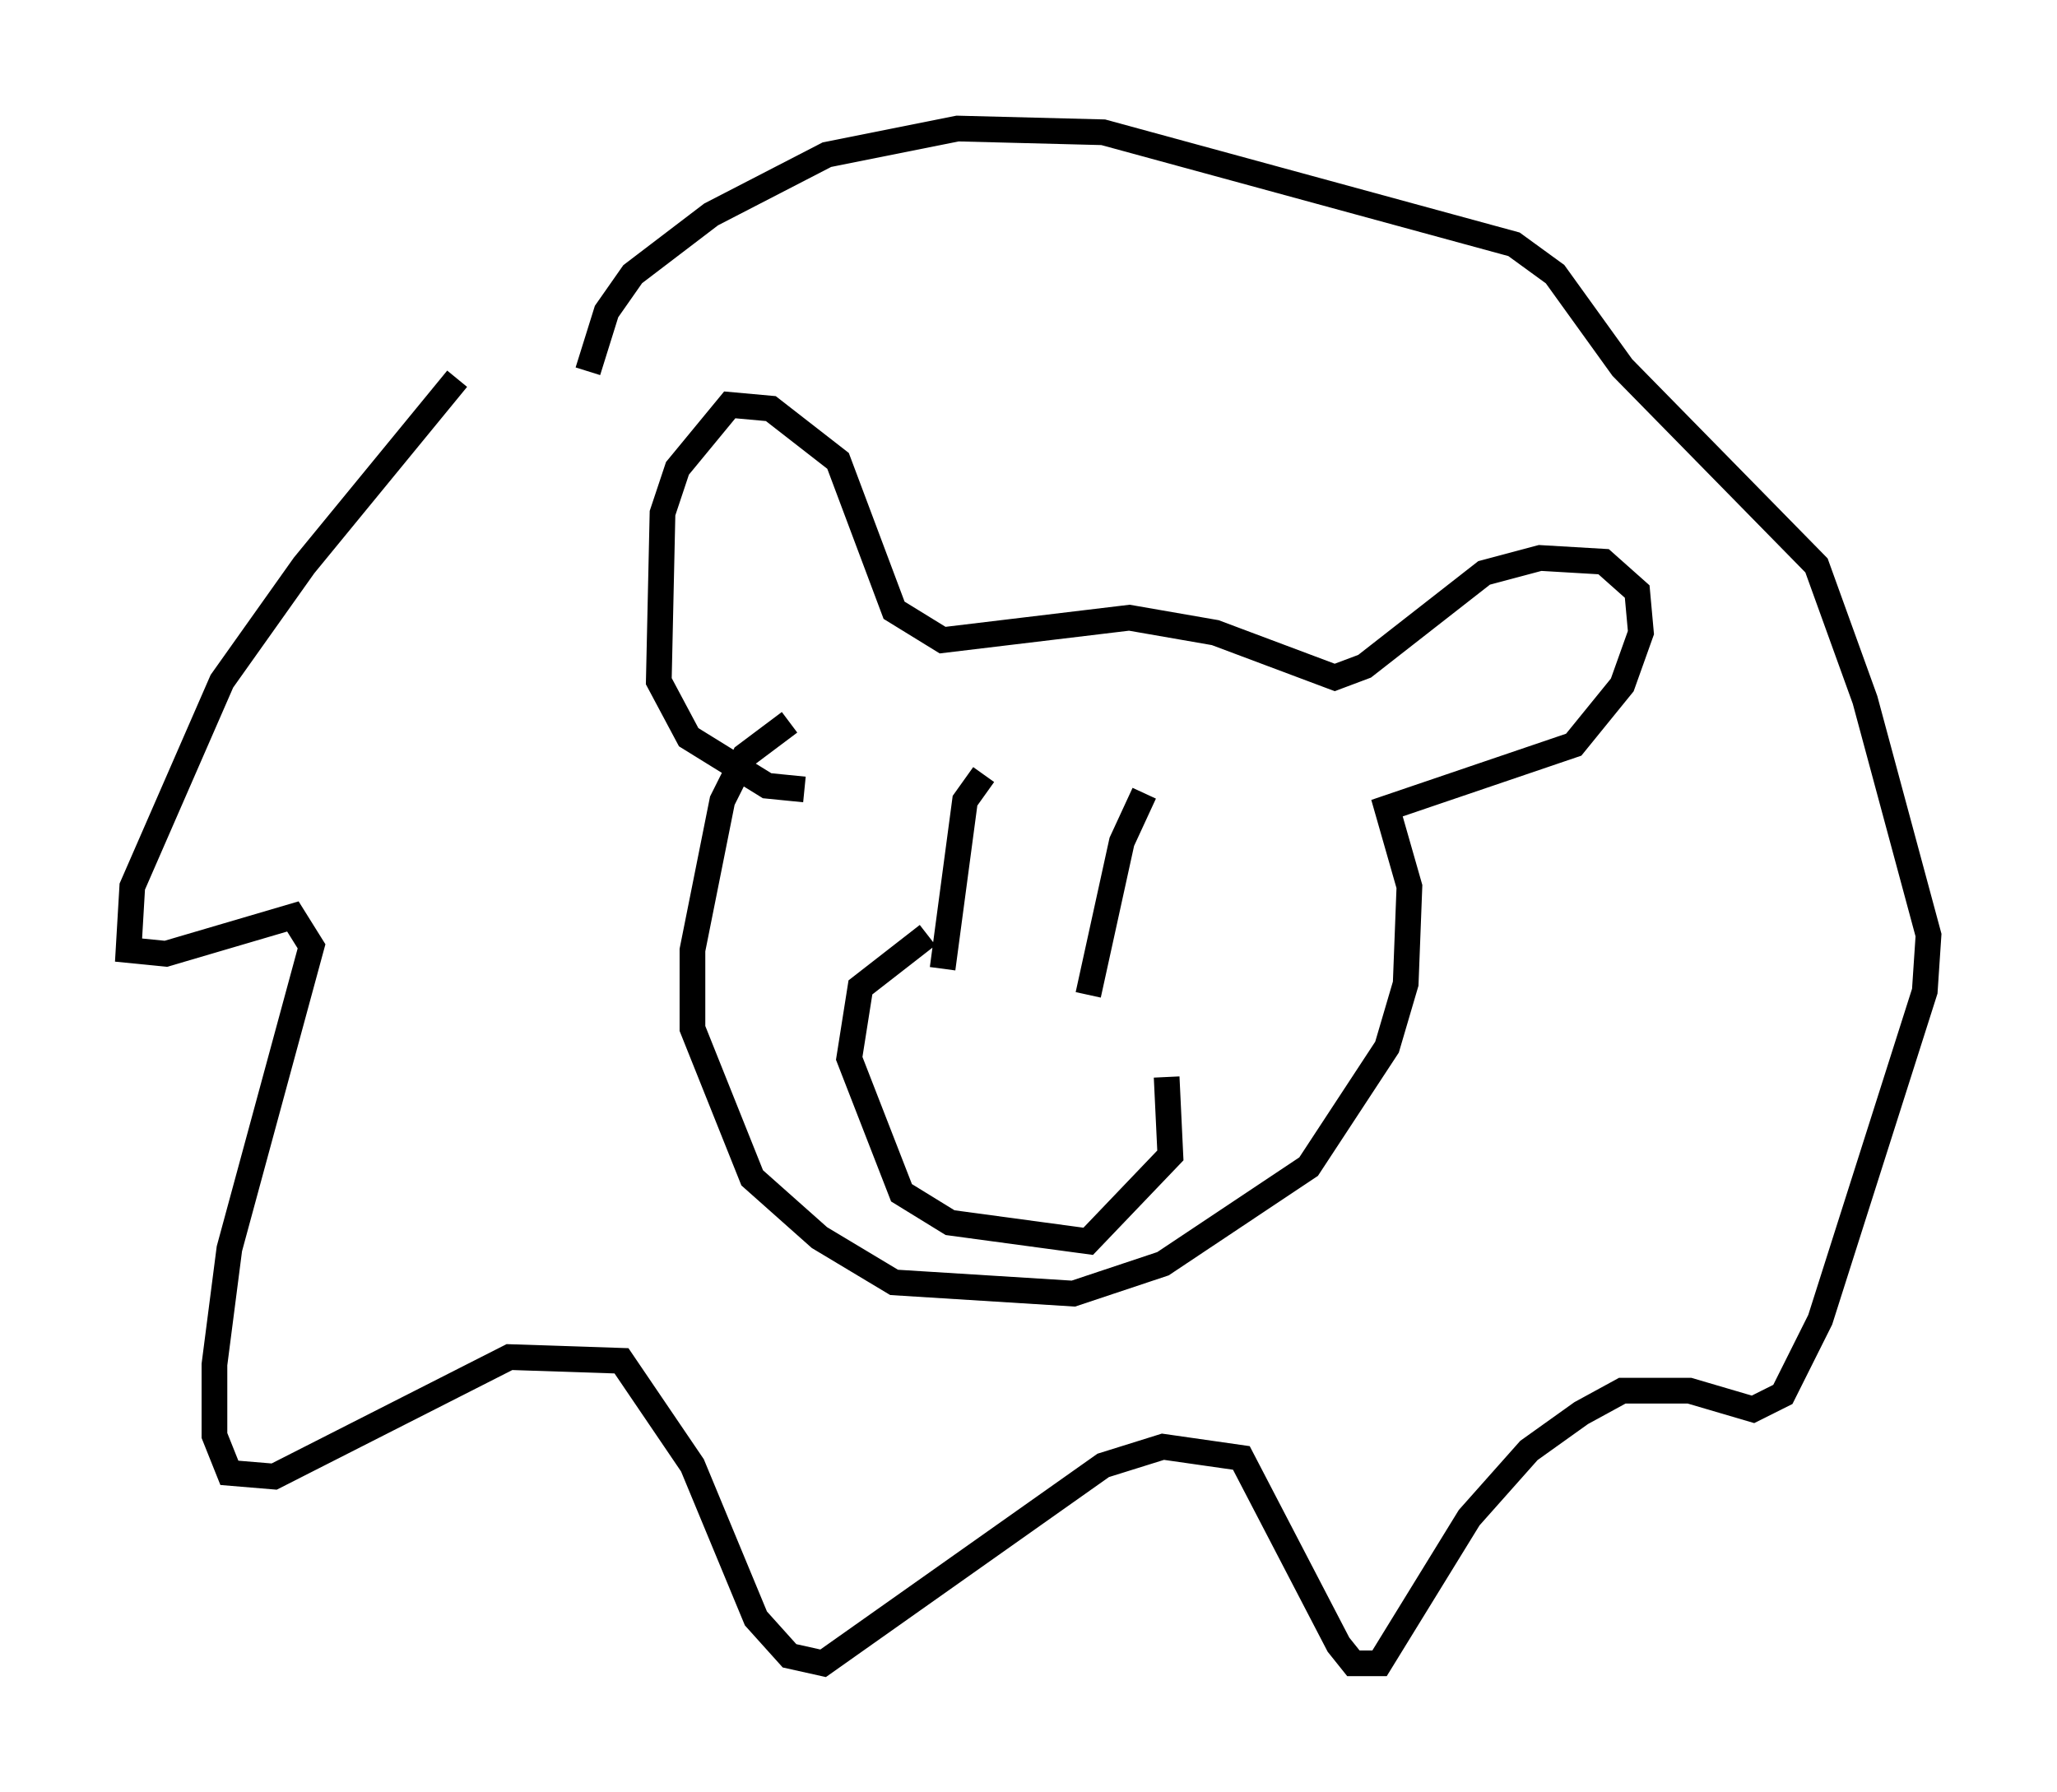 <?xml version="1.0" encoding="utf-8" ?>
<svg baseProfile="full" height="69.698" version="1.1" width="80.011" xmlns="http://www.w3.org/2000/svg" xmlns:ev="http://www.w3.org/2001/xml-events" xmlns:xlink="http://www.w3.org/1999/xlink"><defs /><rect fill="white" height="69.698" width="80.011" x="0" y="0" /><path d="M22.721, 9.939 m-4.939, 4.793 l-5.955, 7.263 -3.196, 4.503 l-3.486, 7.989 -0.145, 2.469 l1.453, 0.145 4.939, -1.453 l0.726, 1.162 -3.196, 11.765 l-0.581, 4.503 0.0, 2.76 l0.581, 1.453 1.743, 0.145 l9.151, -4.648 4.358, 0.145 l2.76, 4.067 2.469, 5.955 l1.307, 1.453 1.307, 0.291 l10.894, -7.698 2.324, -0.726 l3.05, 0.436 3.777, 7.263 l0.581, 0.726 1.017, 0.0 l3.486, -5.665 2.324, -2.615 l2.034, -1.453 1.598, -0.872 l2.615, 0.0 2.469, 0.726 l1.162, -0.581 1.453, -2.905 l4.067, -12.782 0.145, -2.179 l-2.469, -9.151 -1.888, -5.229 l-7.553, -7.698 -2.615, -3.631 l-1.598, -1.162 -15.978, -4.358 l-5.665, -0.145 -5.084, 1.017 l-4.503, 2.324 -3.05, 2.324 l-1.017, 1.453 -0.726, 2.324 m7.844, 13.654 l-1.743, 1.307 -0.872, 1.743 l-1.162, 5.81 0.0, 3.05 l2.324, 5.81 2.615, 2.324 l2.905, 1.743 6.972, 0.436 l3.486, -1.162 5.665, -3.777 l3.05, -4.648 0.726, -2.469 l0.145, -3.777 -0.872, -3.05 l7.263, -2.469 1.888, -2.324 l0.726, -2.034 -0.145, -1.598 l-1.307, -1.162 -2.469, -0.145 l-2.179, 0.581 -4.648, 3.631 l-1.162, 0.436 -4.648, -1.743 l-3.341, -0.581 -7.263, 0.872 l-1.888, -1.162 -2.179, -5.81 l-2.615, -2.034 -1.598, -0.145 l-2.034, 2.469 -0.581, 1.743 l-0.145, 6.536 1.162, 2.179 l3.05, 1.888 1.453, 0.145 m4.793, 5.665 l-2.615, 2.034 -0.436, 2.76 l2.034, 5.229 1.888, 1.162 l5.374, 0.726 3.196, -3.341 l-0.145, -3.05 m-7.117, -11.765 l-0.726, 1.017 -0.872, 6.536 m7.844, -6.827 l-0.872, 1.888 -1.307, 5.955 " fill="none" stroke="black" stroke-width="1" /></svg>
